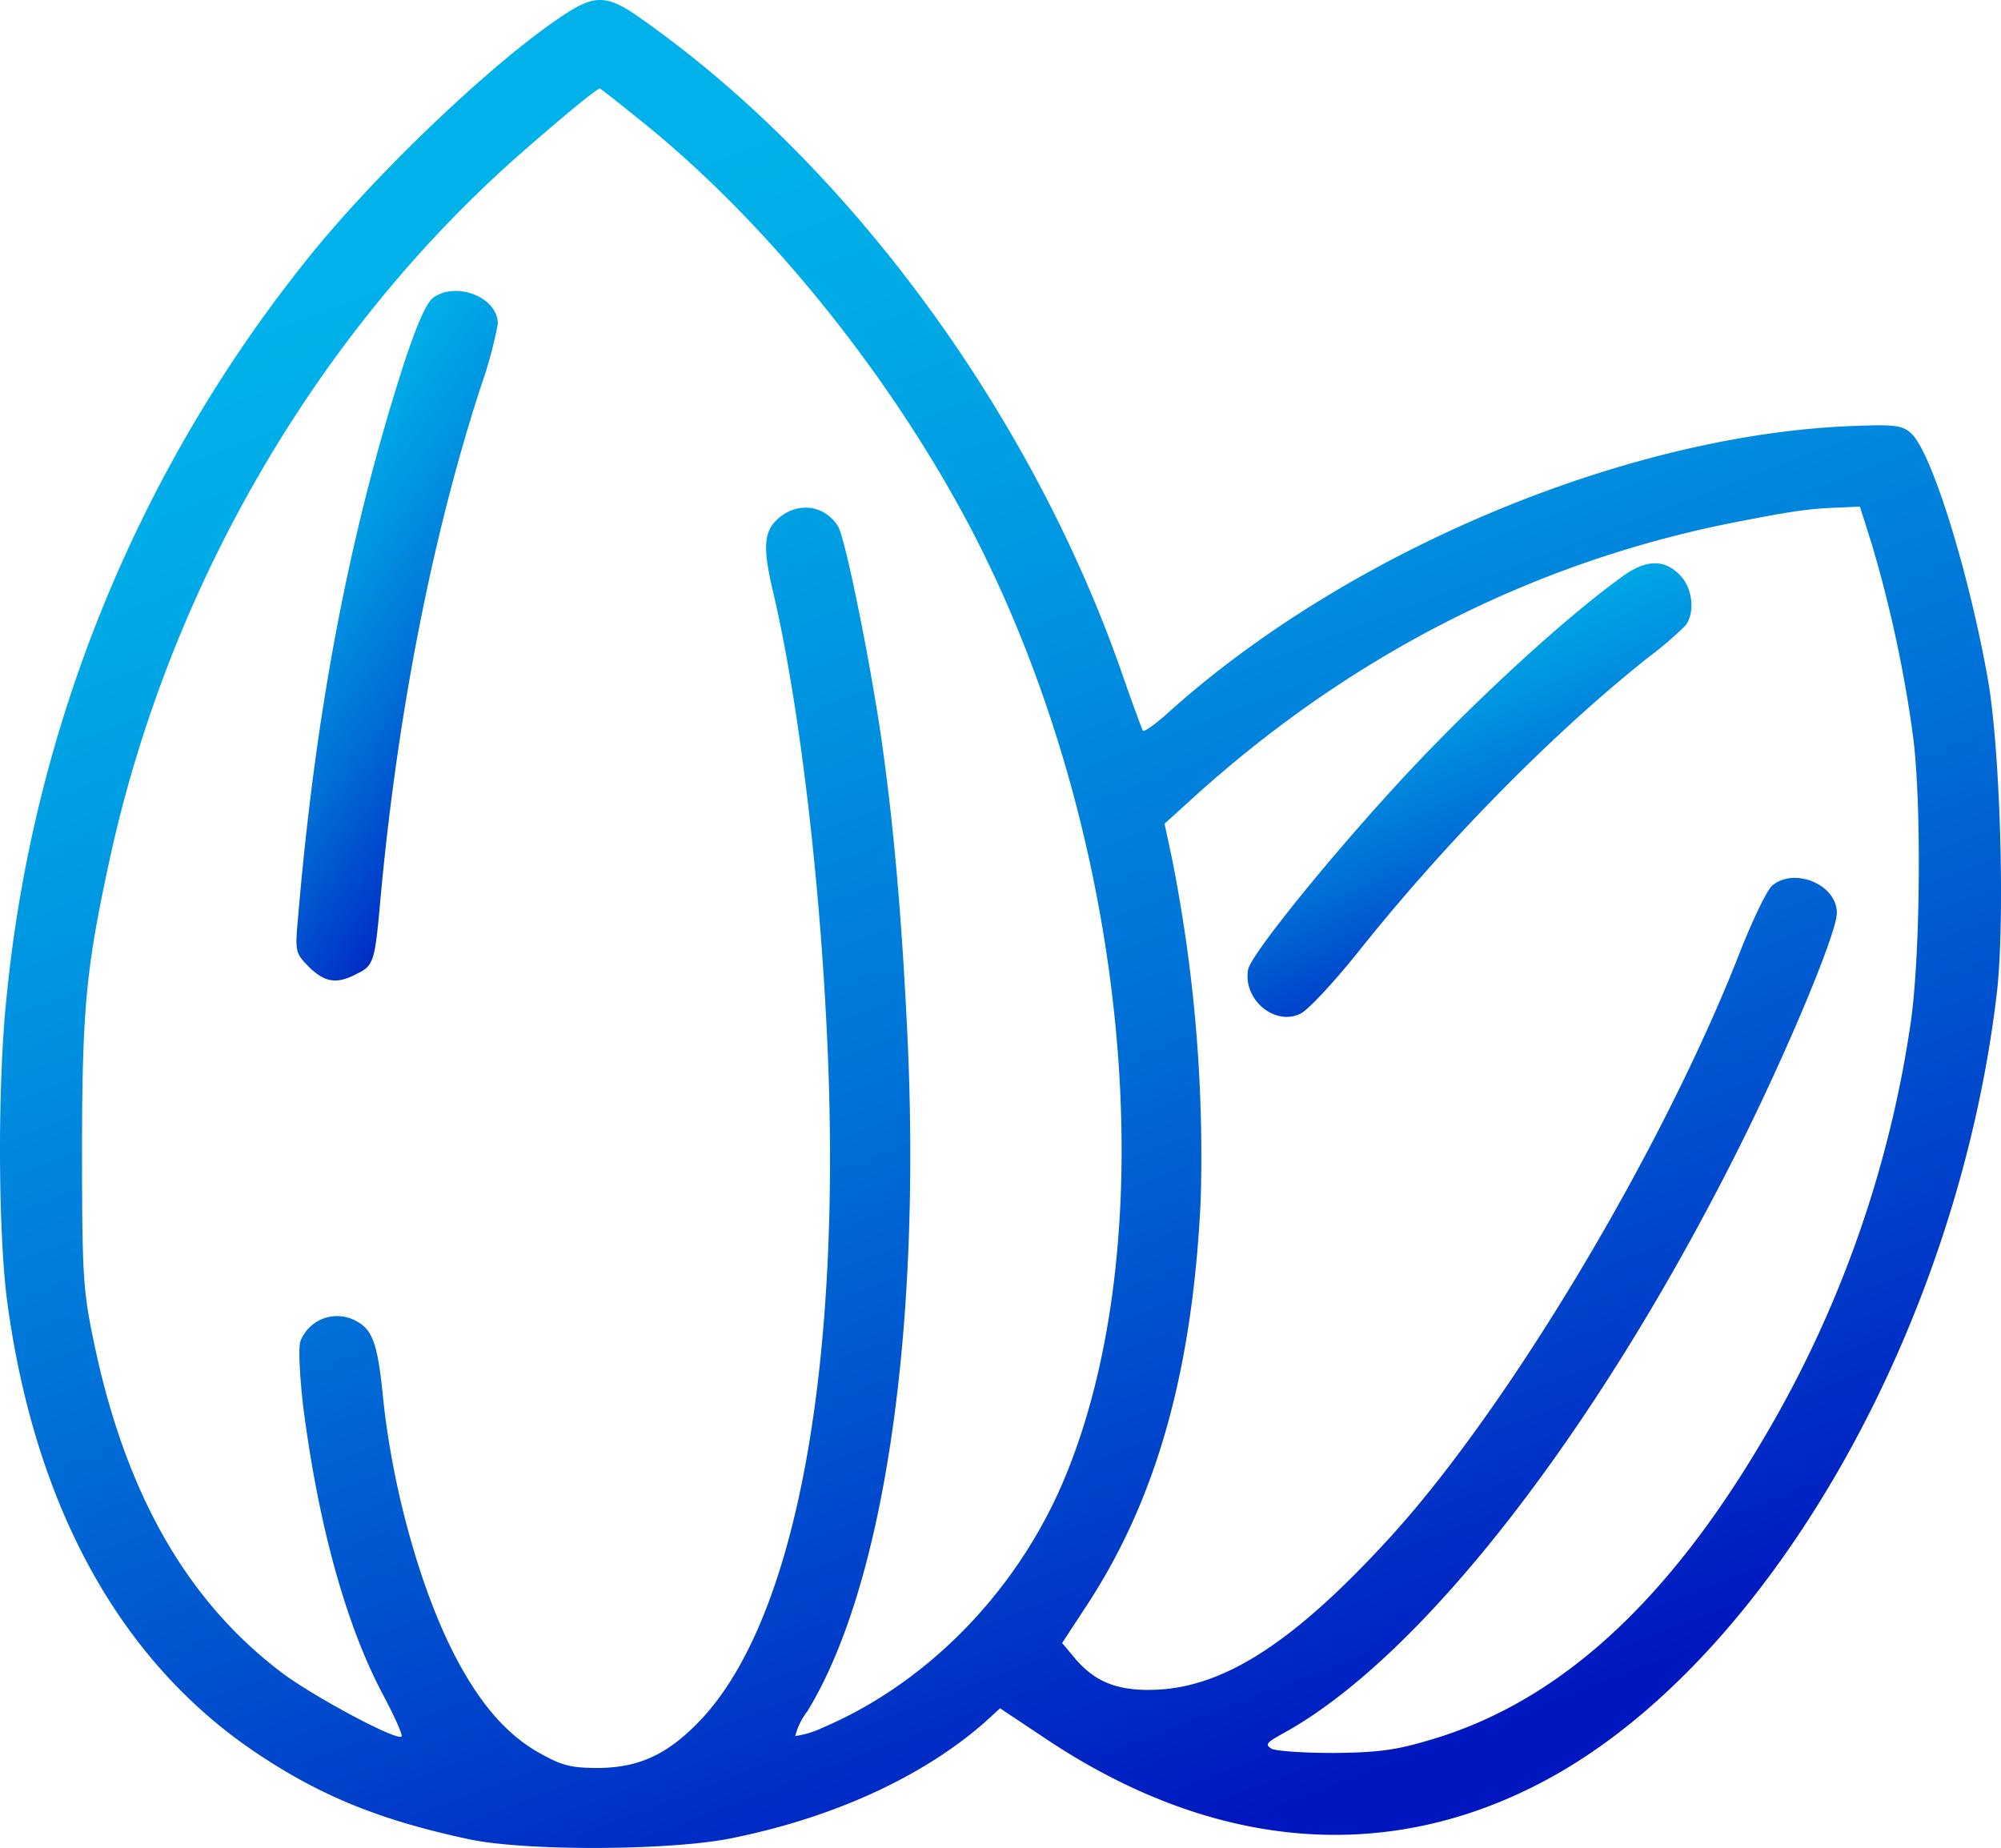 <svg xmlns="http://www.w3.org/2000/svg" xmlns:xlink="http://www.w3.org/1999/xlink" width="260.211" height="240.326"
     viewBox="0 0 260.211 240.326">
    <defs>
        <linearGradient id="linear-gradient" x1="0.605" y1="0.985" x2="0.252" y2="0.126"
                        gradientUnits="objectBoundingBox">
            <stop offset="0" stop-color="#0017bf"/>
            <stop offset="0.002" stop-color="#0017bf"/>
            <stop offset="0.201" stop-color="#0040ca"/>
            <stop offset="0.461" stop-color="#0071d7"/>
            <stop offset="0.691" stop-color="#0094e1"/>
            <stop offset="0.878" stop-color="#00aae6"/>
            <stop offset="1" stop-color="#00b2e9"/>
        </linearGradient>
    </defs>
    <g id="almond" transform="translate(-43.037 452.827)">
        <path id="Tracé_1" data-name="Tracé 1"
              d="M116.88-451.222c-9.042,5.743-25.172,21.078-34.214,32.5A181.7,181.7,0,0,0,43.931-323.53c-1.222,11.12-1.161,30.426,0,39.652C47.475-257,58.655-236.65,76.557-224.737c8.431,5.621,16.13,8.676,27.555,11.12,7.332,1.527,25.477,1.466,33.6-.061,13.38-2.627,25.111-7.943,33.3-15.091l2.077-1.894,6.049,4.032c22.484,14.969,45.761,16.435,66.779,4.277,28.166-16.374,51.871-58.775,56.82-101.6,1.039-9.531.428-31.4-1.222-40.69-2.5-13.991-7.332-29.51-9.959-31.831-1.039-.978-2.077-1.161-6.782-.978-29.632.855-66.534,16.191-90.118,37.574-1.466,1.283-2.81,2.261-2.994,2.077-.122-.183-1.222-3.177-2.444-6.66-11.669-34.031-35.436-66.657-62.746-85.9C122.2-453.422,120.546-453.544,116.88-451.222Zm8.981,13.686c16.191,12.83,32.2,32.442,42.89,52.421,21.017,39.468,26.333,92.928,12.4,125.309-6.171,14.236-17.657,25.905-31.1,31.648a12.282,12.282,0,0,1-3.6,1.1,8.957,8.957,0,0,1,1.589-3.238c9.9-16.191,14.785-49.122,13.014-87.552-.733-15.7-1.833-28.1-3.483-39.468-1.589-10.631-4.643-25.6-5.56-27.066-1.894-2.994-5.682-3.238-8.187-.611-1.466,1.589-1.527,3.727-.305,8.92,3.36,14.174,6.11,36.964,7.087,58.47,1.955,42.279-3.971,74.782-16.13,88.1-4.338,4.7-8.126,6.537-13.563,6.6-3.6,0-4.766-.306-7.515-1.833-4.4-2.383-8-6.537-11.3-12.953-4.46-8.676-8.126-21.934-9.287-33.786-.672-6.6-1.344-8.431-3.421-9.531a5.11,5.11,0,0,0-7.271,2.566c-.305.733-.122,4.277.305,8.187,1.955,15.519,5.56,28.654,10.386,37.758,1.527,2.872,2.627,5.315,2.444,5.5-.611.611-11.547-5.254-15.58-8.309-12.525-9.47-20.528-23.706-24.561-43.623-1.283-6.232-1.405-8.554-1.405-24.317,0-18.634.55-23.889,3.727-38.43,7.7-34.764,26.455-67.145,52.238-90.24,5.377-4.766,10.814-9.287,11.364-9.409C121.1-441.324,123.3-439.614,125.862-437.536Zm160.623,55.6a167.5,167.5,0,0,1,5.254,24.316c1.222,8.554,1.039,29.2-.244,37.88a147.972,147.972,0,0,1-19.307,54.315c-12.647,21.384-26.7,34.031-43.134,38.858-4.46,1.344-6.782,1.65-12.525,1.711-3.91,0-7.576-.244-8.126-.55-.916-.55-.672-.794,1.527-2.016,18.207-10.02,41.362-39.957,60-77.654,6.11-12.4,11.975-26.577,11.975-29.021,0-3.727-5.56-5.987-8.431-3.544-.672.611-2.5,4.4-4.093,8.431-10.142,26.088-30.671,60.3-46.25,77.043-11.853,12.83-20.651,18.512-29.265,19.062-5.254.306-8.37-.855-11.12-4.155l-1.589-1.894,3.36-5.132c8.981-13.808,13.625-30.426,14.663-52.543a197.716,197.716,0,0,0-3.788-44.6l-.916-4.277,3.238-2.933c20.467-18.7,44.234-30.915,70.445-36.169,7.82-1.527,10.081-1.894,14.174-2.016l2.566-.122Z"
              fill="url(#linear-gradient)"/>
        <path id="Tracé_2" data-name="Tracé 2"
              d="M123.955-390.045c-.916.672-2.077,3.3-3.788,8.431-7.026,21.75-11.486,44.723-13.808,72.033-.428,4.7-.367,4.766,1.405,6.6,2.077,2.016,3.6,2.261,6.171.916,2.261-1.1,2.383-1.527,3.116-9.653,2.2-24.072,6.721-47.289,13.075-66.779a54.687,54.687,0,0,0,2.2-8.126C132.326-390.045,127.01-392.184,123.955-390.045Z"
              transform="translate(-24.549 -24.091)" fill="url(#linear-gradient)"/>
        <path id="Tracé_3" data-name="Tracé 3"
              d="M357.218-331.136c-7.882,5.682-20.529,17.413-29.754,27.555-9.1,9.959-18.451,21.628-18.818,23.461-.733,3.91,3.482,7.454,6.843,5.743.978-.489,4.216-3.971,7.271-7.759,11.486-14.48,25.722-28.9,38-38.613a45.06,45.06,0,0,0,4.766-4.094c1.283-1.711.917-4.949-.794-6.6C362.717-333.518,360.273-333.4,357.218-331.136Z"
              transform="translate(-103.298 -46.648)" fill="url(#linear-gradient)"/>
    </g>
</svg>

